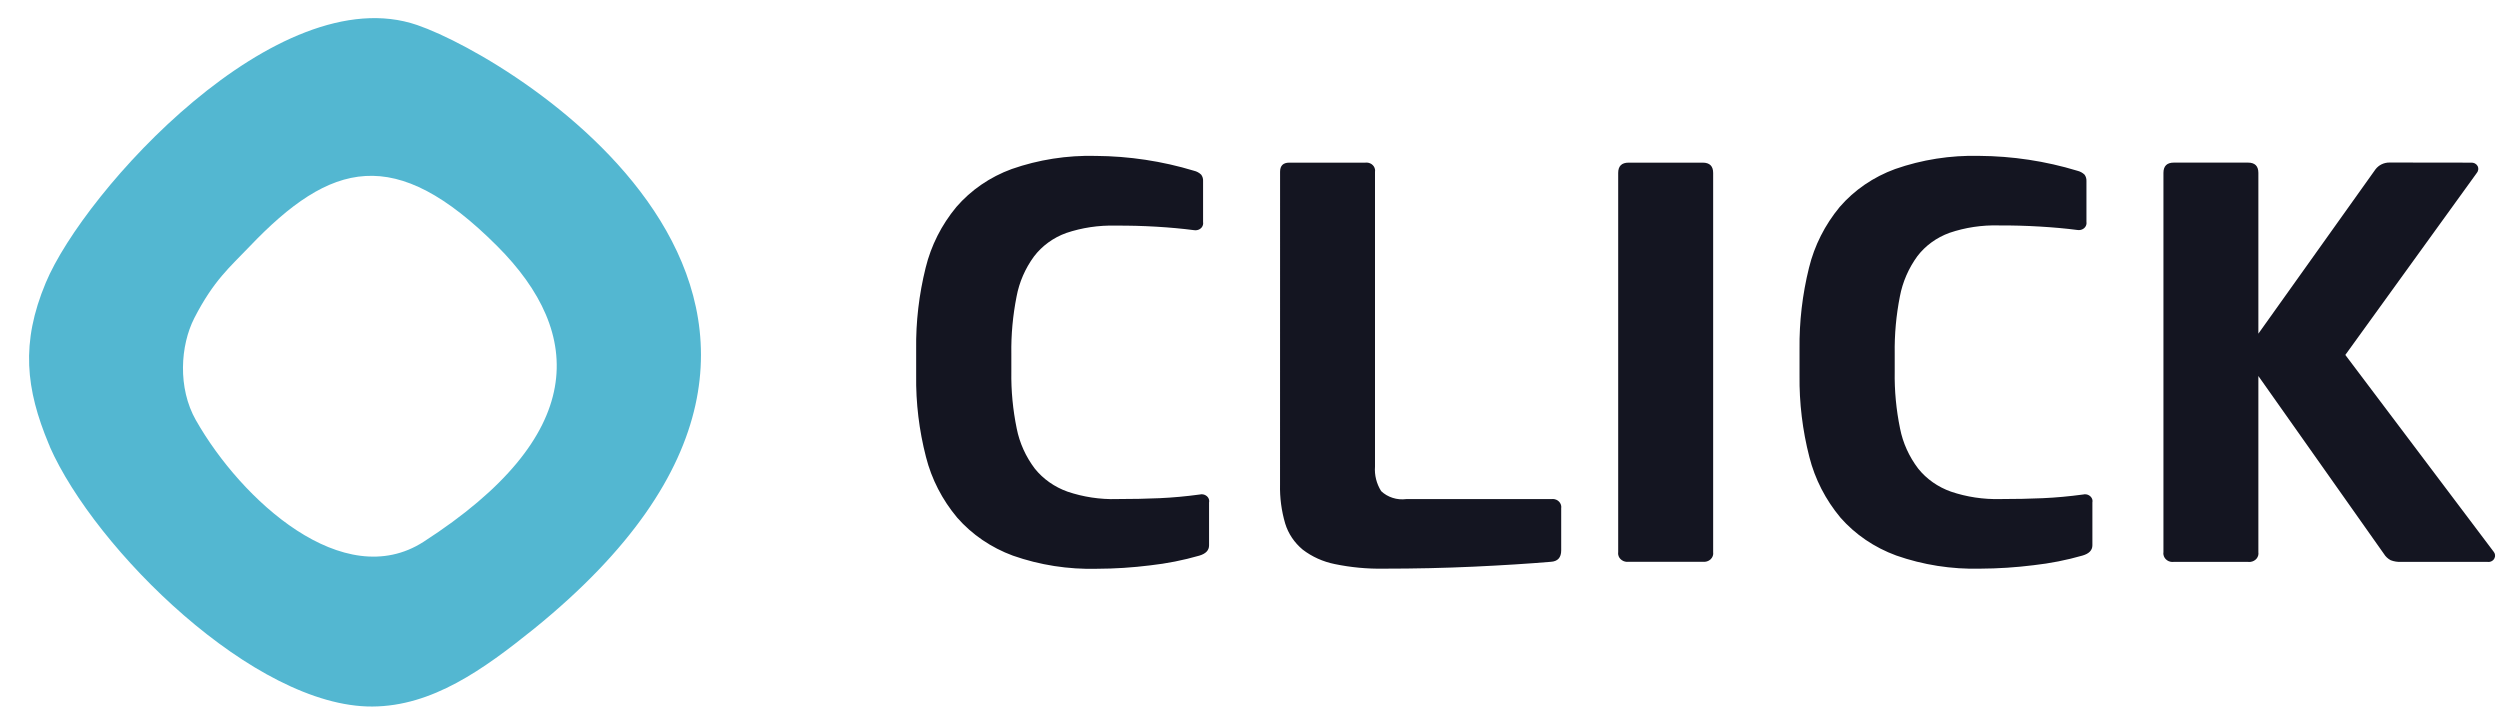 <svg width="69" height="20" viewBox="0 0 69 20" fill="none" xmlns="http://www.w3.org/2000/svg">
<path d="M10.277 19.5C7.027 19.52 2.623 15.159 1.373 12.326V12.316L1.347 12.258C0.713 10.74 0.566 9.468 1.263 7.804C2.323 5.265 7.664 -0.635 11.517 0.692C14.271 1.639 25.581 8.58 14.727 17.364C13.336 18.482 11.931 19.491 10.277 19.5ZM5.408 11.599C6.661 13.805 9.48 16.379 11.693 14.952C16.213 12.034 16.15 9.22 13.722 6.791C10.9 3.969 9.131 4.45 6.881 6.811C6.348 7.37 5.899 7.736 5.363 8.779C4.978 9.533 4.899 10.705 5.408 11.6V11.599Z" fill="#53B7D1"/>
<path d="M30.815 13.774C31.244 13.774 31.639 13.766 32.001 13.75C32.362 13.734 32.734 13.7 33.116 13.648C33.143 13.641 33.171 13.64 33.199 13.644C33.226 13.648 33.252 13.657 33.276 13.671C33.3 13.684 33.32 13.702 33.337 13.723C33.353 13.744 33.364 13.768 33.37 13.793C33.376 13.819 33.376 13.846 33.37 13.871V15.053C33.37 15.189 33.28 15.283 33.1 15.336C32.658 15.463 32.205 15.553 31.746 15.604C31.258 15.665 30.767 15.697 30.275 15.698C29.485 15.719 28.698 15.596 27.957 15.336C27.357 15.115 26.827 14.754 26.419 14.288C26.005 13.794 25.711 13.222 25.557 12.612C25.367 11.875 25.276 11.119 25.286 10.362V9.639C25.276 8.882 25.365 8.126 25.548 7.389C25.697 6.78 25.985 6.208 26.395 5.713C26.798 5.246 27.325 4.884 27.924 4.665C28.665 4.406 29.452 4.283 30.242 4.303C31.163 4.309 32.076 4.447 32.951 4.712C33.029 4.73 33.099 4.768 33.154 4.822C33.191 4.874 33.209 4.934 33.205 4.996V6.129C33.214 6.179 33.201 6.231 33.17 6.273C33.138 6.314 33.09 6.343 33.036 6.352C33.008 6.357 32.979 6.357 32.951 6.352C32.635 6.311 32.291 6.279 31.92 6.257C31.549 6.235 31.171 6.225 30.788 6.227C30.324 6.215 29.862 6.284 29.426 6.431C29.069 6.561 28.761 6.786 28.539 7.077C28.295 7.41 28.131 7.789 28.057 8.186C27.954 8.708 27.905 9.237 27.913 9.768V10.255C27.905 10.784 27.955 11.311 28.062 11.83C28.141 12.227 28.311 12.603 28.56 12.933C28.791 13.221 29.105 13.442 29.465 13.57C29.899 13.717 30.358 13.786 30.82 13.775L30.815 13.774ZM35.33 4.741C35.33 4.573 35.415 4.489 35.584 4.489H37.68C37.743 4.481 37.806 4.496 37.857 4.531C37.908 4.567 37.941 4.619 37.95 4.677C37.953 4.699 37.953 4.72 37.95 4.741V12.876C37.932 13.113 37.991 13.349 38.119 13.554C38.208 13.639 38.317 13.703 38.438 13.741C38.558 13.78 38.687 13.791 38.813 13.775H42.819C42.85 13.77 42.881 13.772 42.912 13.779C42.942 13.786 42.971 13.799 42.996 13.816C43.021 13.834 43.042 13.856 43.058 13.881C43.074 13.906 43.084 13.934 43.089 13.963C43.092 13.984 43.092 14.005 43.089 14.026V15.191C43.089 15.39 42.993 15.495 42.802 15.506C42.181 15.558 41.471 15.603 40.672 15.64C39.873 15.677 39.044 15.695 38.186 15.695C37.734 15.703 37.283 15.66 36.842 15.569C36.516 15.504 36.211 15.366 35.954 15.169C35.724 14.977 35.557 14.729 35.472 14.452C35.368 14.099 35.32 13.733 35.329 13.367L35.33 4.741ZM47.283 15.237C47.289 15.274 47.285 15.311 47.273 15.346C47.261 15.38 47.239 15.412 47.212 15.438C47.184 15.464 47.149 15.484 47.112 15.495C47.074 15.507 47.035 15.51 46.995 15.505H44.95C44.917 15.509 44.883 15.508 44.851 15.5C44.819 15.493 44.788 15.479 44.762 15.46C44.735 15.442 44.712 15.419 44.695 15.392C44.678 15.365 44.667 15.336 44.662 15.305C44.659 15.282 44.659 15.26 44.662 15.237V4.773C44.662 4.584 44.758 4.489 44.95 4.489H46.995C47.187 4.489 47.283 4.584 47.283 4.773V15.237ZM55.195 13.774C55.624 13.774 56.02 13.766 56.38 13.75C56.741 13.734 57.113 13.7 57.496 13.648C57.523 13.641 57.551 13.64 57.578 13.644C57.606 13.648 57.632 13.657 57.656 13.671C57.679 13.684 57.7 13.702 57.716 13.723C57.732 13.744 57.744 13.768 57.75 13.793C57.755 13.818 57.755 13.843 57.75 13.868V15.05C57.75 15.186 57.66 15.28 57.479 15.333C57.037 15.46 56.584 15.549 56.124 15.6C55.637 15.661 55.145 15.693 54.653 15.695C53.863 15.715 53.076 15.592 52.336 15.332C51.736 15.112 51.206 14.753 50.798 14.288C50.385 13.793 50.092 13.221 49.938 12.612C49.749 11.875 49.658 11.119 49.667 10.362V9.638C49.658 8.881 49.746 8.126 49.929 7.388C50.078 6.779 50.367 6.207 50.776 5.712C51.179 5.245 51.707 4.884 52.306 4.665C53.046 4.406 53.833 4.283 54.623 4.302C55.543 4.308 56.457 4.446 57.332 4.712C57.409 4.73 57.48 4.768 57.535 4.822C57.571 4.873 57.589 4.934 57.586 4.995V6.124C57.594 6.175 57.582 6.226 57.55 6.268C57.518 6.31 57.47 6.338 57.416 6.347C57.388 6.352 57.36 6.352 57.332 6.347C57.016 6.306 56.672 6.275 56.301 6.253C55.929 6.231 55.552 6.22 55.168 6.222C54.704 6.209 54.242 6.278 53.807 6.426C53.449 6.556 53.141 6.78 52.919 7.071C52.676 7.405 52.512 7.784 52.437 8.181C52.334 8.703 52.286 9.233 52.294 9.763V10.251C52.285 10.78 52.335 11.309 52.442 11.829C52.52 12.226 52.691 12.602 52.941 12.932C53.171 13.22 53.485 13.441 53.846 13.569C54.279 13.716 54.739 13.785 55.2 13.774H55.195ZM68.197 4.489C68.234 4.486 68.272 4.493 68.305 4.509C68.338 4.526 68.365 4.552 68.382 4.583C68.399 4.616 68.404 4.653 68.398 4.69C68.392 4.726 68.375 4.76 68.349 4.788L64.731 9.796L68.823 15.225C68.845 15.25 68.859 15.281 68.863 15.313C68.868 15.345 68.862 15.377 68.848 15.406C68.832 15.441 68.805 15.47 68.77 15.488C68.735 15.507 68.694 15.514 68.654 15.508H66.27C66.172 15.513 66.074 15.497 65.983 15.462C65.906 15.421 65.841 15.361 65.797 15.288L62.331 10.378V15.241C62.341 15.303 62.323 15.366 62.283 15.416C62.242 15.466 62.182 15.499 62.115 15.508C62.092 15.511 62.068 15.511 62.044 15.508H59.998C59.932 15.517 59.864 15.501 59.81 15.463C59.756 15.425 59.721 15.369 59.711 15.307C59.707 15.285 59.707 15.263 59.711 15.241V4.772C59.711 4.583 59.807 4.488 59.998 4.488H62.044C62.236 4.488 62.331 4.583 62.331 4.772V9.209L65.563 4.674C65.607 4.616 65.665 4.568 65.732 4.535C65.8 4.502 65.876 4.485 65.952 4.486L68.197 4.489Z" fill="#141521"/>
</svg>
